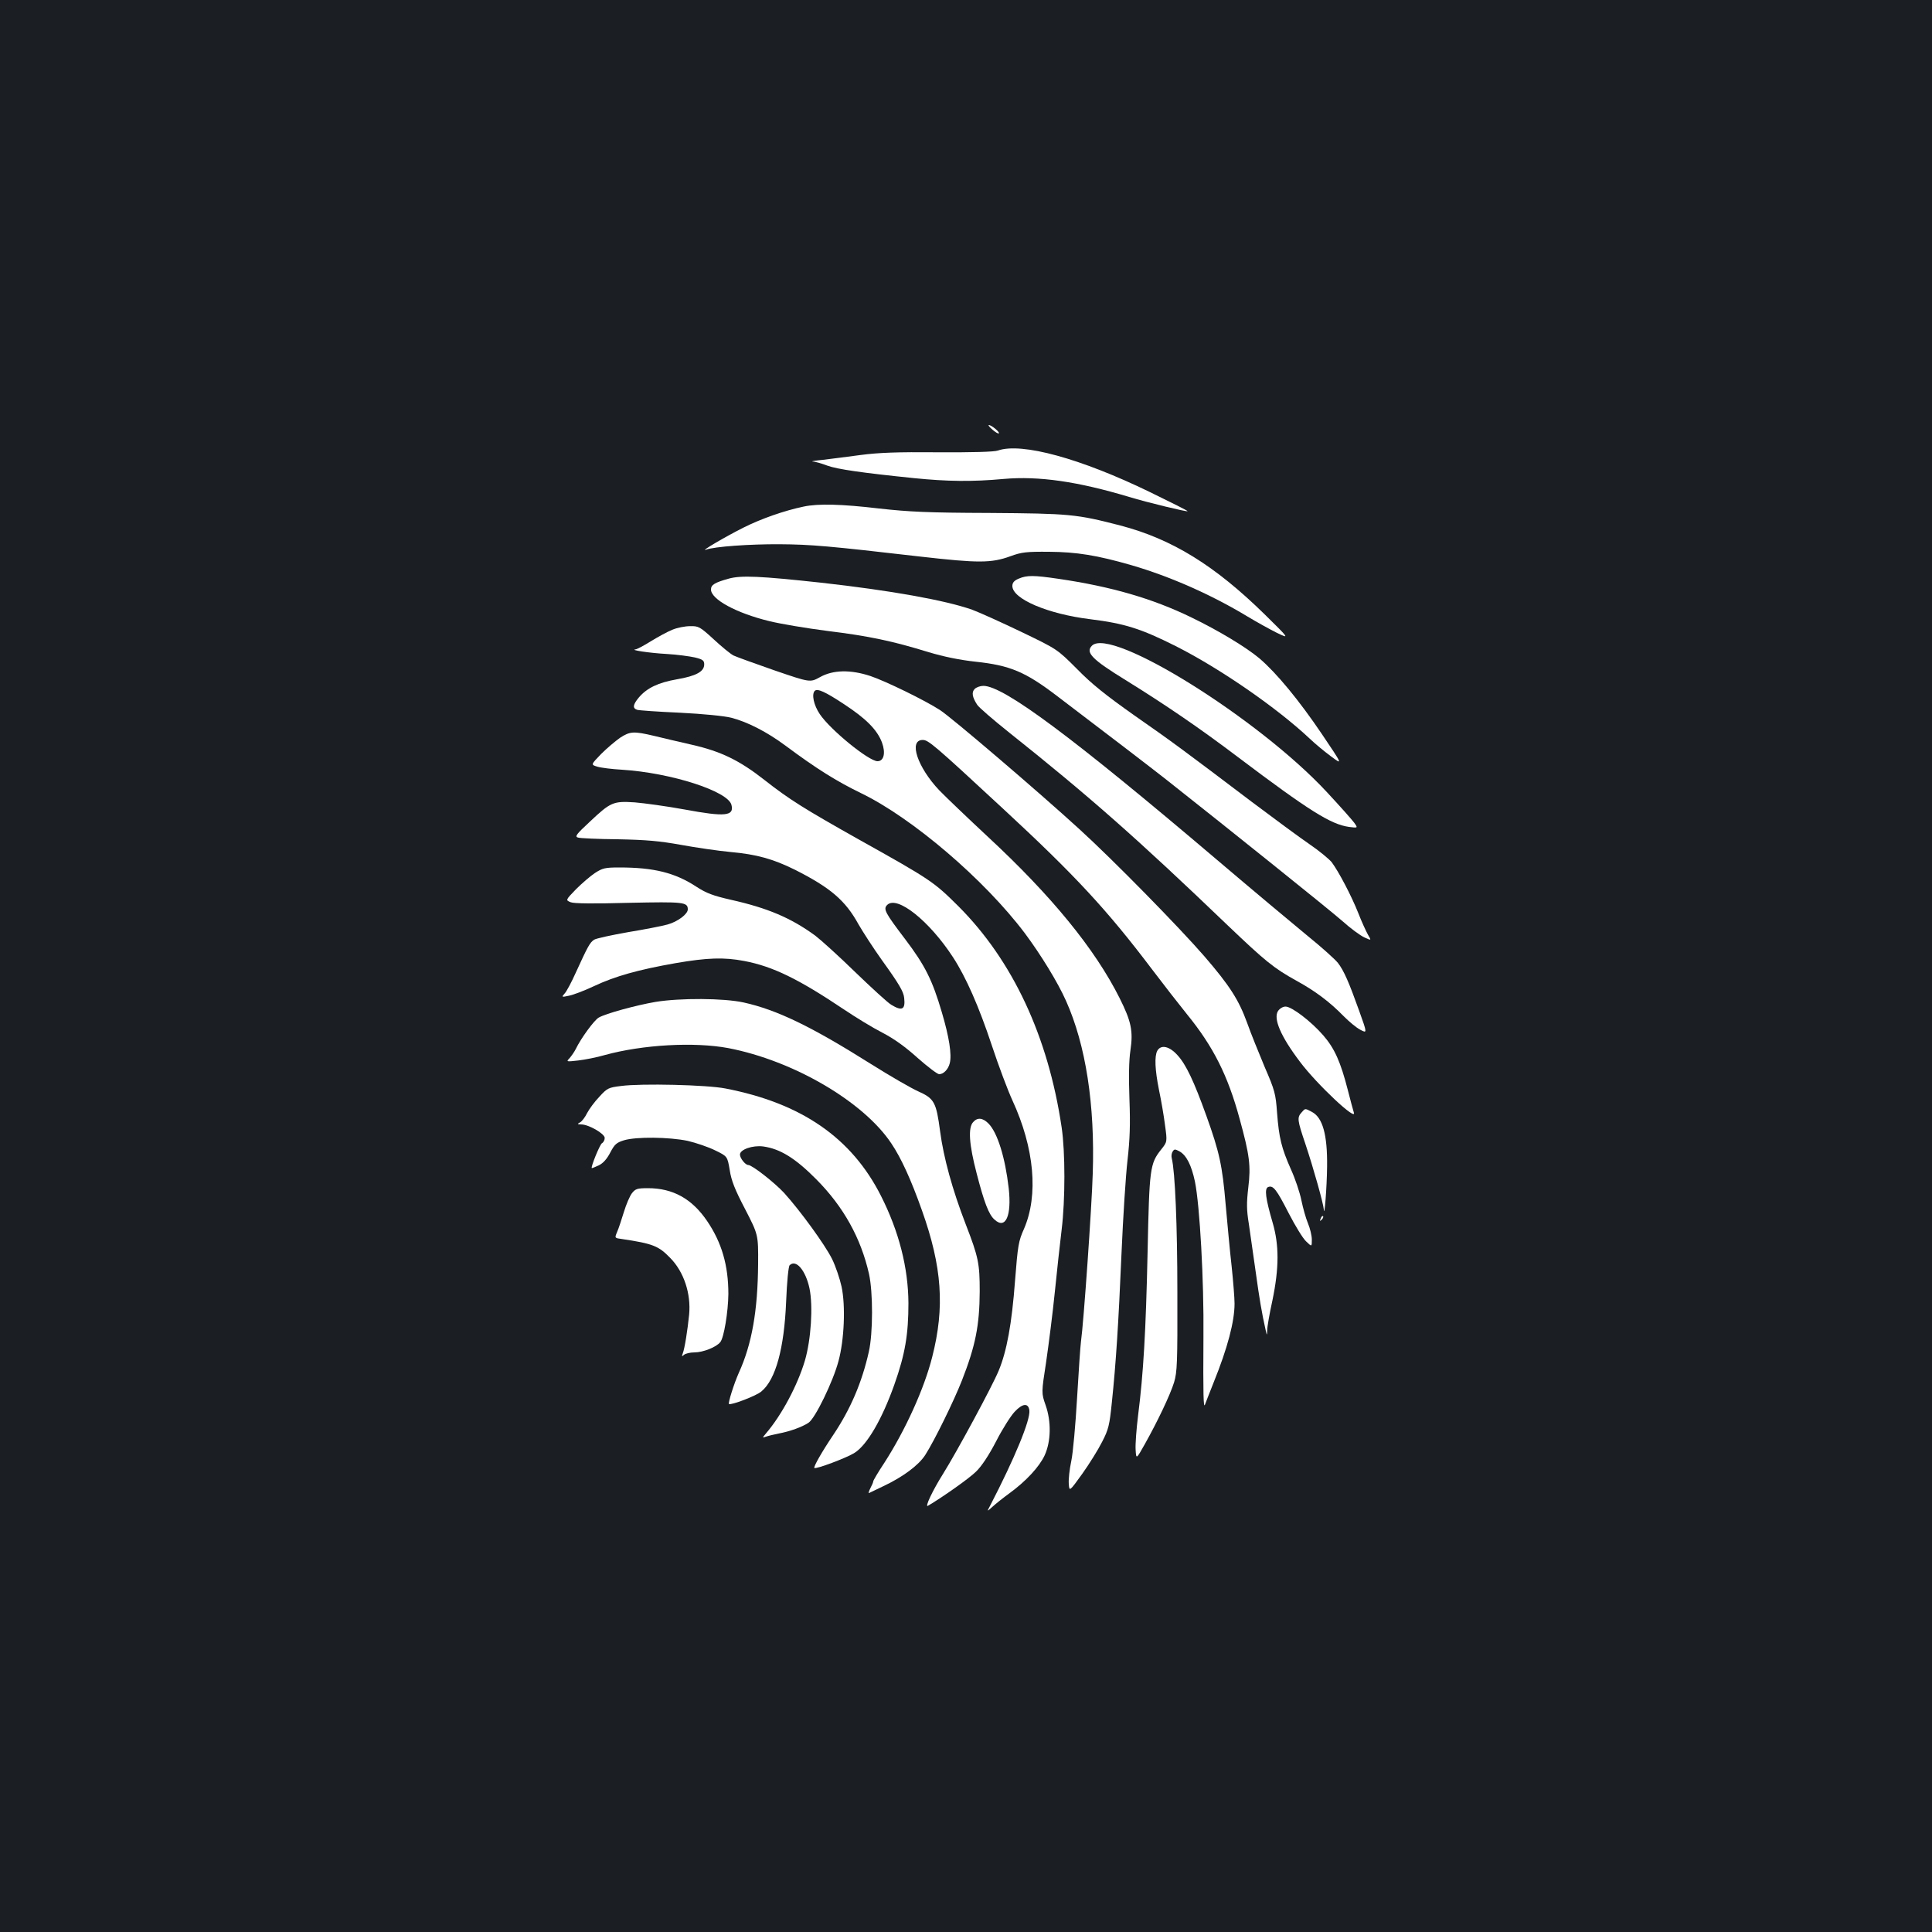 <?xml version="1.0" standalone="no"?>
<!DOCTYPE svg PUBLIC "-//W3C//DTD SVG 20010904//EN"
 "http://www.w3.org/TR/2001/REC-SVG-20010904/DTD/svg10.dtd">
<svg version="1.0" xmlns="http://www.w3.org/2000/svg"
 width="1000pt" height="1000pt" viewBox="0 0 1000 1000"
 preserveAspectRatio="xMidYMid meet">
<rect width="100%" height="100%" fill="#1b1f23"/>
<g transform="translate(0,1000) scale(0.1,-0.1)"
fill="#ffffff" stroke="none">
<path d="M5137 7776 c15 -13 30 -22 33 -19 6 6 -38 43 -52 43 -5 0 4 -11 19
-24z"/>
<path d="M5165 7668 c-19 -7 -136 -10 -310 -9 -212 2 -309 -2 -400 -14 -66 -9
-154 -20 -195 -25 -41 -4 -65 -8 -53 -9 12 0 46 -10 75 -21 53 -19 177 -37
451 -65 169 -17 300 -19 462 -4 181 16 383 -13 649 -93 99 -30 299 -78 303
-74 2 2 -86 46 -195 99 -358 174 -664 258 -787 215z"/>
<path d="M4160 7378 c-101 -21 -220 -63 -310 -108 -96 -48 -232 -128 -195
-115 42 16 227 29 380 28 163 -1 254 -9 730 -64 299 -34 366 -34 465 2 57 21
82 24 200 23 142 -1 248 -18 425 -69 200 -58 415 -153 602 -266 48 -29 117
-67 153 -85 65 -31 65 -31 -63 95 -260 255 -481 391 -748 461 -228 59 -262 62
-679 65 -320 1 -416 6 -570 23 -195 23 -315 26 -390 10z"/>
<path d="M3772 7005 c-72 -20 -92 -32 -92 -56 0 -51 130 -122 302 -164 57 -14
193 -37 303 -51 212 -26 335 -52 523 -110 77 -23 159 -40 242 -49 178 -19 257
-52 422 -178 261 -198 484 -369 563 -431 303 -239 852 -679 915 -735 41 -37
92 -74 112 -83 37 -17 37 -17 18 15 -10 18 -33 68 -50 112 -35 88 -100 212
-137 262 -14 17 -66 60 -116 94 -51 35 -184 133 -297 218 -362 274 -412 311
-610 449 -147 104 -220 162 -296 240 -102 102 -102 102 -287 191 -102 49 -217
101 -255 115 -138 49 -423 100 -782 140 -314 34 -413 39 -478 21z"/>
<path d="M5273 7005 c-24 -10 -33 -21 -33 -38 0 -67 183 -145 403 -172 178
-22 263 -49 442 -139 230 -116 525 -320 695 -480 25 -24 73 -64 108 -90 63
-47 63 -47 -47 116 -117 173 -234 315 -322 390 -69 58 -213 145 -354 213 -200
97 -413 159 -686 199 -129 19 -164 19 -206 1z"/>
<path d="M3479 6740 c-25 -10 -74 -37 -110 -59 -35 -22 -71 -41 -79 -42 -34
-3 71 -19 162 -24 53 -3 118 -12 145 -18 41 -10 48 -16 48 -36 0 -37 -42 -60
-141 -77 -97 -17 -156 -45 -198 -95 -30 -36 -33 -55 -8 -63 9 -3 109 -10 222
-15 120 -6 230 -17 265 -26 83 -21 186 -74 280 -144 164 -122 264 -184 391
-246 265 -128 639 -447 849 -726 82 -110 170 -253 213 -350 102 -228 150 -537
138 -894 -5 -171 -47 -771 -61 -870 -3 -22 -12 -152 -20 -290 -8 -137 -21
-285 -30 -327 -9 -42 -15 -95 -13 -118 3 -41 3 -41 70 52 37 52 83 126 103
166 33 64 38 86 50 204 21 201 34 399 50 773 8 187 22 403 31 480 12 106 15
183 10 314 -4 114 -3 201 5 254 15 101 4 151 -56 271 -128 255 -353 530 -683
836 -103 96 -215 203 -250 239 -113 119 -161 261 -86 261 29 0 58 -24 416
-356 372 -344 538 -523 773 -834 56 -74 137 -178 179 -230 136 -167 211 -316
272 -540 52 -189 59 -244 45 -358 -9 -78 -9 -114 3 -187 7 -49 23 -160 35
-245 20 -145 32 -215 51 -300 8 -35 8 -35 9 -5 0 17 12 86 27 154 35 169 35
287 1 403 -37 127 -43 176 -23 184 26 10 43 -12 106 -135 33 -64 73 -130 90
-146 30 -29 30 -29 30 9 0 20 -9 58 -20 84 -11 26 -26 80 -34 119 -8 40 -32
112 -54 160 -49 111 -62 162 -72 294 -7 98 -12 116 -64 236 -30 72 -72 175
-91 229 -43 118 -89 191 -221 344 -130 150 -472 499 -649 660 -210 192 -663
579 -720 615 -77 50 -282 150 -360 176 -103 34 -194 32 -261 -6 -51 -28 -51
-28 -235 35 -101 35 -197 70 -212 77 -16 8 -62 46 -103 84 -71 65 -78 69 -122
68 -26 0 -68 -8 -93 -19z m890 -385 c113 -74 171 -132 196 -198 20 -54 10 -97
-23 -97 -45 0 -245 163 -299 244 -31 46 -43 102 -26 120 14 14 55 -5 152 -69z"/>
<path d="M5652 6658 c-35 -35 0 -71 174 -178 208 -129 384 -249 582 -399 366
-276 480 -348 574 -361 47 -6 47 -6 27 22 -11 15 -75 87 -142 159 -352 379
-1116 856 -1215 757z"/>
<path d="M5045 6434 c-17 -17 -13 -42 13 -82 8 -13 81 -76 161 -140 416 -331
668 -553 1136 -1002 195 -186 238 -221 355 -286 99 -54 175 -112 245 -184 28
-28 66 -60 86 -70 36 -19 36 -19 -6 98 -53 148 -79 208 -110 248 -14 18 -84
81 -157 140 -73 60 -286 238 -473 397 -743 631 -1100 897 -1205 897 -16 0 -36
-7 -45 -16z"/>
<path d="M3209 6181 c-24 -17 -68 -54 -98 -84 -53 -55 -53 -55 -20 -65 19 -6
76 -13 128 -16 254 -16 549 -111 567 -182 15 -58 -32 -63 -242 -24 -93 17
-210 33 -259 37 -111 7 -124 2 -234 -102 -67 -62 -77 -75 -60 -80 10 -4 103
-8 206 -9 150 -3 217 -9 328 -29 77 -14 192 -31 257 -37 134 -12 220 -36 333
-92 184 -93 261 -159 329 -283 22 -38 76 -122 121 -185 88 -122 112 -163 115
-195 7 -61 -11 -70 -68 -35 -18 11 -101 87 -185 168 -84 82 -177 166 -207 189
-126 92 -246 143 -438 186 -92 21 -126 34 -177 67 -111 73 -221 100 -399 100
-74 0 -87 -3 -127 -29 -24 -16 -68 -54 -98 -84 -54 -56 -54 -56 -27 -67 18 -7
119 -8 301 -3 284 6 305 4 305 -34 0 -24 -51 -63 -104 -78 -28 -8 -121 -26
-206 -40 -85 -15 -164 -32 -175 -39 -22 -15 -32 -33 -95 -171 -22 -49 -48 -98
-58 -108 -16 -18 -15 -19 22 -11 22 4 80 26 131 50 108 51 229 85 423 119 163
28 249 31 354 11 148 -28 281 -93 518 -252 58 -39 146 -93 197 -119 62 -32
122 -76 184 -132 51 -45 101 -83 110 -83 23 0 47 25 55 57 11 44 -3 135 -41
263 -49 167 -87 243 -190 379 -105 138 -114 156 -93 177 51 51 218 -82 341
-271 67 -103 134 -255 201 -457 35 -106 83 -233 106 -283 114 -247 136 -491
60 -666 -28 -62 -32 -86 -46 -266 -17 -227 -43 -367 -85 -468 -33 -80 -216
-419 -288 -534 -54 -86 -96 -175 -78 -165 73 43 214 142 249 177 29 28 66 84
104 157 32 63 76 132 96 153 41 44 71 46 76 7 6 -49 -75 -246 -204 -495 -16
-30 -16 -30 13 -4 15 14 55 46 88 70 85 62 154 136 182 196 33 72 35 175 5
260 -22 63 -22 63 3 225 13 90 34 253 45 363 11 110 27 254 35 320 19 154 19
402 0 530 -70 472 -254 864 -535 1145 -127 126 -141 136 -515 345 -283 159
-361 208 -487 307 -131 103 -227 149 -376 183 -64 15 -153 35 -196 46 -106 25
-125 24 -177 -10z"/>
<path d="M3392 4814 c-99 -17 -257 -60 -293 -81 -24 -14 -92 -107 -119 -163
-7 -14 -21 -34 -31 -46 -19 -20 -19 -20 44 -13 34 4 96 16 137 28 196 54 464
69 640 36 337 -65 700 -277 844 -494 51 -76 102 -188 158 -346 104 -292 119
-501 53 -759 -41 -163 -139 -379 -248 -548 -32 -48 -57 -91 -57 -95 0 -5 -7
-21 -15 -36 -8 -16 -11 -27 -7 -25 4 2 38 18 75 36 100 47 182 108 216 161 48
75 148 279 190 386 70 179 91 284 92 461 0 145 -7 178 -72 346 -70 181 -115
346 -133 482 -20 151 -30 170 -113 207 -36 16 -147 80 -247 143 -308 194 -485
279 -656 317 -103 23 -331 24 -458 3z"/>
<path d="M6615 4767 c-25 -39 13 -130 113 -262 89 -119 300 -316 279 -262 -3
9 -17 61 -31 116 -37 144 -68 214 -126 281 -63 73 -164 150 -196 150 -14 0
-30 -10 -39 -23z"/>
<path d="M5990 4561 c-15 -29 -12 -98 9 -203 11 -52 25 -133 31 -181 12 -87
12 -87 -20 -127 -58 -73 -61 -98 -70 -527 -9 -417 -22 -634 -49 -847 -9 -72
-15 -153 -13 -180 3 -50 3 -50 48 30 66 118 130 252 151 319 16 54 18 99 17
465 0 351 -12 626 -29 695 -3 11 -1 27 5 35 8 13 12 13 36 0 35 -20 61 -71 79
-156 25 -123 47 -510 44 -804 -2 -299 0 -373 8 -350 3 8 23 60 45 115 72 178
108 315 108 408 0 29 -7 115 -15 192 -9 77 -22 221 -31 320 -17 201 -32 271
-100 460 -64 178 -105 265 -149 313 -42 47 -86 57 -105 23z"/>
<path d="M3215 4379 c-66 -8 -72 -11 -113 -56 -24 -25 -52 -63 -63 -84 -10
-21 -27 -43 -36 -48 -16 -9 -16 -10 5 -11 39 0 122 -48 122 -70 0 -10 -6 -23
-14 -27 -11 -6 -59 -124 -53 -129 1 -1 17 5 36 14 23 11 43 34 60 67 22 42 32
51 71 63 63 19 233 17 329 -3 43 -10 108 -32 142 -49 64 -31 64 -31 76 -102 8
-54 27 -102 80 -203 68 -132 68 -132 67 -284 -2 -241 -32 -414 -100 -563 -25
-56 -56 -155 -51 -161 9 -8 142 42 168 65 74 61 118 223 128 465 4 102 12 182
18 188 33 33 83 -26 103 -120 19 -92 8 -265 -24 -374 -38 -127 -119 -280 -201
-376 -20 -24 -20 -24 0 -17 11 4 40 11 65 16 59 11 122 34 155 56 34 22 127
213 155 319 30 110 37 286 16 385 -9 41 -31 107 -50 145 -38 75 -163 247 -247
340 -50 54 -166 145 -186 145 -15 0 -43 35 -43 54 0 26 65 49 120 42 88 -12
167 -61 275 -170 141 -142 231 -304 273 -490 21 -95 21 -306 -1 -403 -36 -160
-95 -297 -184 -430 -58 -86 -103 -165 -98 -171 7 -8 167 52 208 78 65 41 142
173 206 353 56 158 73 260 73 422 -1 183 -49 371 -142 555 -152 301 -412 480
-805 556 -95 19 -437 27 -540 13z"/>
<path d="M6737 4242 c-24 -26 -22 -40 19 -161 44 -132 93 -308 96 -341 3 -49
16 117 17 222 2 165 -23 254 -79 283 -36 19 -34 19 -53 -3z"/>
<path d="M5037 4192 c-27 -29 -21 -116 18 -265 39 -151 63 -214 93 -240 57
-52 89 20 73 163 -18 158 -58 288 -105 335 -30 30 -57 32 -79 7z"/>
<path d="M3271 3824 c-11 -14 -30 -58 -42 -98 -12 -39 -27 -85 -35 -103 -13
-31 -13 -31 24 -36 162 -24 191 -36 251 -98 71 -72 108 -185 98 -293 -8 -79
-23 -176 -33 -201 -6 -16 -5 -18 7 -7 7 6 31 12 53 12 45 0 113 27 134 53 19
22 41 157 42 249 0 148 -34 266 -110 378 -78 115 -177 170 -306 170 -55 0 -65
-3 -83 -26z"/>
<path d="M6836 3693 c-6 -14 -5 -15 5 -6 7 7 10 15 7 18 -3 3 -9 -2 -12 -12z"/>
</g>
</svg>
